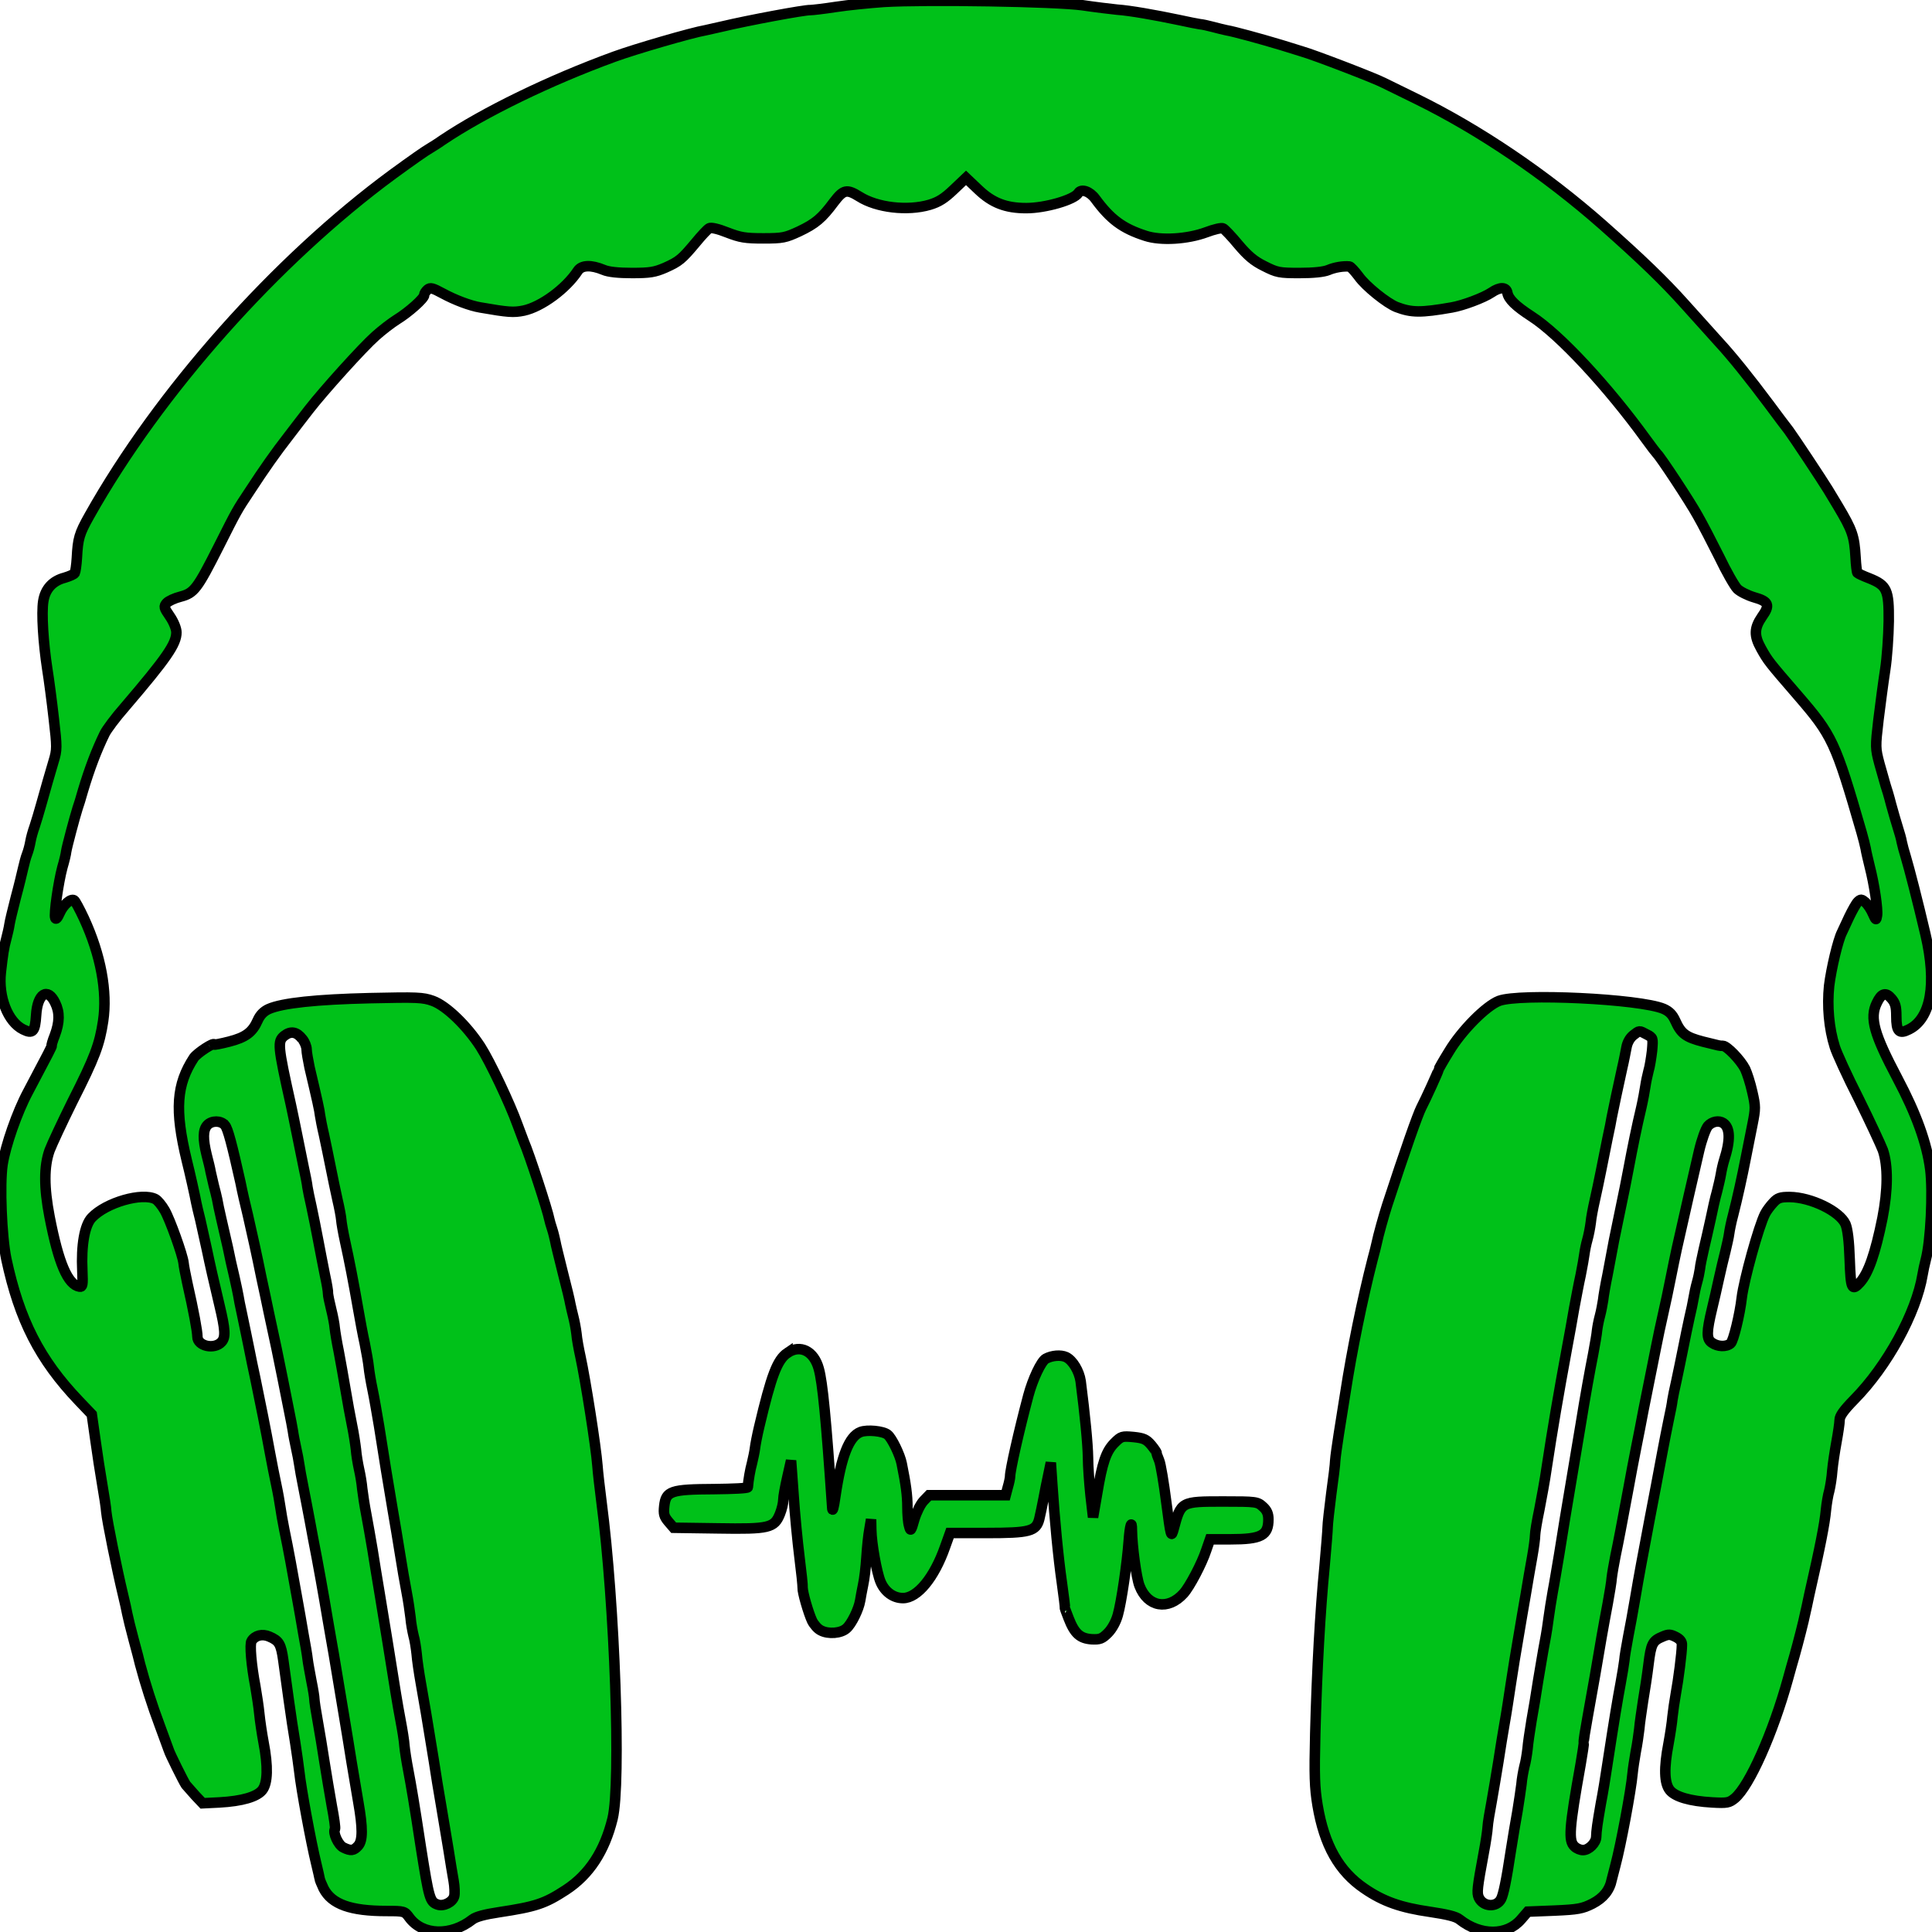 <?xml version="1.0" standalone="no"?>
<!DOCTYPE svg PUBLIC "-//W3C//DTD SVG 20010904//EN"
 "http://www.w3.org/TR/2001/REC-SVG-20010904/DTD/svg10.dtd">
<svg version="1.0" xmlns="http://www.w3.org/2000/svg"
 width="920pt" height="920pt" viewBox="0 0 920 920"
 preserveAspectRatio="xMidYMid meet">

<g transform="translate(0,920) scale(0.1,-0.1)"
fill="#00c119" stroke="black" stroke-width="50" stroke-linecap="butt">
<path d="M4210 9191 c-69 -5 -172 -15 -230 -24 -58 -9 -112 -15 -120 -15 -26
2 -303 -50 -420 -78 -30 -7 -66 -15 -80 -18 -65 -11 -337 -90 -435 -126 -307
-112 -618 -263 -819 -398 -21 -15 -47 -31 -57 -37 -23 -13 -83 -55 -179 -125
-556 -409 -1114 -1037 -1444 -1625 -49 -87 -55 -109 -60 -202 -2 -34 -7 -66
-10 -72 -4 -6 -25 -15 -48 -22 -58 -15 -93 -54 -102 -112 -9 -57 0 -197 19
-322 8 -49 22 -156 31 -236 16 -138 16 -149 -1 -205 -19 -64 -34 -116 -60
-209 -9 -33 -23 -78 -30 -100 -8 -22 -17 -54 -20 -72 -3 -18 -10 -45 -16 -60
-6 -15 -14 -46 -19 -68 -5 -22 -20 -85 -35 -140 -14 -55 -28 -112 -30 -127 -2
-15 -9 -45 -15 -68 -12 -44 -16 -72 -26 -160 -13 -117 33 -236 106 -272 46
-23 57 -11 62 67 6 104 55 135 91 59 22 -45 21 -92 -2 -154 -11 -27 -17 -50
-15 -50 3 0 -14 -33 -113 -220 -51 -95 -107 -255 -121 -346 -14 -96 -4 -342
18 -449 62 -290 159 -480 345 -675 l62 -65 17 -120 c9 -66 24 -163 33 -215 9
-52 18 -110 19 -129 4 -44 51 -275 80 -396 8 -33 17 -73 20 -90 3 -16 17 -73
31 -125 14 -52 28 -104 30 -115 24 -90 58 -197 93 -290 22 -60 42 -114 44
-120 4 -15 70 -148 81 -164 6 -7 26 -30 45 -51 l35 -37 80 4 c108 6 179 27
204 59 26 33 28 113 6 227 -8 43 -17 104 -20 135 -3 32 -12 91 -19 132 -19 99
-28 202 -18 216 17 27 51 35 84 21 47 -20 56 -35 67 -113 5 -38 17 -123 26
-189 9 -66 23 -158 31 -205 7 -47 16 -107 19 -135 9 -84 56 -338 81 -440 8
-33 15 -64 16 -70 0 -5 9 -27 19 -48 39 -75 128 -107 300 -107 84 0 86 -1 108
-31 63 -86 198 -90 301 -9 17 13 59 24 125 34 178 27 219 41 319 106 112 73
185 185 223 340 41 169 11 1024 -53 1510 -8 63 -17 140 -19 170 -7 92 -57 409
-81 520 -8 36 -17 85 -19 110 -3 25 -10 61 -15 80 -5 19 -11 46 -14 60 -2 14
-18 81 -36 150 -17 69 -34 136 -36 150 -3 14 -9 40 -15 58 -6 18 -12 39 -13
45 -8 43 -95 310 -122 372 -6 17 -20 53 -30 80 -35 98 -131 301 -176 371 -65
100 -163 195 -227 218 -47 17 -75 18 -299 13 -255 -6 -418 -23 -483 -52 -24
-11 -41 -29 -52 -54 -25 -57 -58 -81 -136 -101 -39 -10 -71 -16 -71 -14 0 13
-81 -40 -97 -63 -83 -127 -92 -247 -34 -488 14 -55 41 -176 45 -200 2 -11 11
-49 20 -85 8 -36 22 -99 31 -140 16 -77 31 -142 60 -265 28 -117 30 -153 10
-175 -34 -38 -115 -20 -115 25 0 25 -18 123 -48 255 -9 41 -17 84 -18 96 -4
38 -65 208 -90 251 -14 24 -33 47 -44 53 -63 33 -235 -16 -303 -88 -34 -35
-51 -131 -45 -254 3 -67 1 -77 -13 -75 -56 9 -100 111 -143 333 -27 140 -27
240 0 316 11 29 60 134 109 233 107 211 129 271 146 383 21 140 -11 314 -91
488 -21 45 -42 84 -47 87 -16 10 -52 -22 -69 -61 -10 -23 -18 -32 -21 -23 -7
18 15 170 34 241 9 30 17 64 18 75 3 22 41 164 54 205 5 14 17 52 26 85 32
107 65 193 103 271 9 19 52 77 96 127 200 234 246 301 246 356 0 17 -13 50
-31 76 -29 42 -30 47 -15 64 8 9 38 23 66 30 64 17 79 36 181 238 89 177 88
174 147 263 73 112 125 185 184 261 31 41 76 99 100 130 70 90 254 294 316
349 31 28 77 63 101 78 57 35 131 101 131 117 0 7 7 18 16 26 13 11 24 8 72
-18 59 -32 131 -59 179 -67 132 -23 158 -25 207 -15 84 18 201 104 257 189 18
28 63 30 123 5 23 -10 70 -15 135 -15 86 0 109 4 158 25 67 30 79 40 146 120
27 33 56 64 64 68 8 5 41 -2 86 -20 62 -24 86 -28 172 -28 92 0 105 3 170 33
78 37 109 63 166 140 46 60 61 63 121 26 83 -53 229 -70 335 -39 43 13 70 30
114 72 l59 56 59 -56 c66 -63 130 -88 228 -88 91 0 229 40 248 72 14 22 55 8
81 -28 72 -98 130 -141 239 -176 73 -24 200 -16 289 17 37 14 74 23 81 18 7
-4 40 -38 72 -77 45 -53 74 -78 123 -102 61 -31 72 -33 168 -33 66 0 115 5
137 14 30 13 72 20 101 17 6 -1 25 -22 44 -47 33 -47 134 -128 180 -146 71
-27 115 -28 263 -2 53 9 152 46 189 71 41 28 71 27 76 -2 6 -30 40 -63 114
-111 134 -86 363 -333 545 -584 26 -36 50 -67 53 -70 14 -11 158 -229 194
-295 22 -38 68 -127 103 -197 34 -71 73 -139 86 -152 13 -13 49 -31 79 -40 71
-20 78 -37 38 -93 -37 -54 -38 -90 -4 -151 33 -59 35 -62 176 -225 163 -189
178 -219 303 -652 8 -27 16 -61 19 -75 2 -14 11 -52 19 -85 22 -85 40 -206 35
-235 -4 -24 -5 -23 -20 10 -8 19 -24 43 -35 53 -19 16 -22 16 -36 3 -9 -9 -27
-42 -42 -73 -15 -32 -30 -65 -34 -73 -19 -37 -51 -173 -61 -254 -10 -96 -1
-203 27 -291 8 -27 59 -139 114 -247 54 -109 105 -219 115 -245 25 -74 24
-190 -2 -323 -34 -169 -67 -263 -107 -307 -39 -43 -44 -31 -49 109 -3 90 -10
145 -20 169 -27 61 -164 128 -266 129 -45 0 -57 -4 -78 -27 -15 -16 -32 -39
-39 -53 -30 -58 -101 -316 -111 -399 -9 -80 -40 -208 -53 -218 -21 -18 -62
-16 -89 3 -27 18 -26 51 1 164 9 36 23 99 32 140 9 41 23 100 31 131 7 30 16
68 18 85 2 16 10 56 19 89 20 78 43 182 61 275 8 41 22 111 31 156 15 75 15
86 -1 155 -9 41 -25 90 -34 109 -22 43 -87 110 -106 110 -17 0 -10 -1 -95 20
-81 21 -104 38 -131 98 -14 31 -29 46 -56 58 -114 48 -686 75 -784 38 -62 -24
-179 -142 -238 -241 -28 -45 -50 -84 -50 -87 0 -6 -62 -142 -82 -180 -17 -33
-76 -200 -163 -466 -14 -43 -43 -146 -50 -182 -2 -9 -10 -43 -19 -75 -48 -187
-99 -435 -130 -638 -9 -55 -23 -143 -31 -195 -8 -52 -16 -108 -17 -125 0 -16
-9 -88 -19 -160 -9 -71 -17 -142 -17 -157 0 -14 -7 -100 -15 -190 -20 -205
-36 -483 -44 -793 -5 -201 -3 -257 11 -342 32 -190 102 -314 223 -396 90 -62
174 -91 313 -111 80 -12 123 -22 140 -36 100 -79 225 -79 293 0 l32 37 127 5
c113 5 133 9 181 33 52 27 82 64 92 115 2 8 10 40 18 70 24 89 74 354 81 435
2 22 9 68 15 102 7 35 14 84 17 110 2 27 11 86 18 133 8 47 20 125 26 175 12
98 19 112 68 132 28 12 36 11 62 -2 20 -10 30 -23 29 -38 0 -37 -17 -168 -29
-232 -6 -33 -13 -82 -16 -110 -2 -27 -11 -85 -19 -129 -22 -114 -20 -187 6
-220 25 -32 96 -53 202 -59 72 -4 81 -2 108 20 70 59 182 311 253 568 9 33 23
83 31 110 18 64 45 170 50 197 3 12 12 53 20 92 53 233 74 340 80 406 3 30 10
72 16 92 5 21 12 64 14 95 3 32 12 93 20 136 8 44 15 91 15 105 0 19 19 46 69
97 158 160 296 413 326 595 3 19 10 51 15 70 24 89 35 323 22 430 -16 125 -67
266 -156 434 -112 212 -134 288 -99 360 22 47 43 53 70 21 18 -21 23 -38 23
-84 0 -73 13 -87 60 -63 105 52 134 217 79 452 -38 162 -77 313 -94 370 -8 25
-16 56 -19 70 -2 14 -11 45 -19 70 -8 25 -22 74 -32 110 -9 36 -21 76 -26 90
-4 14 -17 60 -29 102 -20 75 -20 81 -5 210 9 73 23 180 32 238 9 58 16 162 17
232 1 149 -8 170 -92 204 -29 11 -54 23 -57 26 -3 3 -7 36 -9 74 -6 102 -15
128 -84 244 -15 25 -36 60 -47 78 -28 46 -164 251 -187 282 -11 14 -52 68 -91
121 -97 130 -180 233 -241 299 -28 31 -100 111 -161 179 -101 113 -208 216
-392 379 -272 240 -588 454 -888 601 -71 35 -141 69 -155 76 -41 22 -336 135
-390 150 -8 3 -53 16 -100 31 -100 30 -224 64 -260 70 -14 3 -43 10 -65 16
-22 6 -50 12 -62 13 -13 2 -55 10 -95 19 -119 25 -239 46 -298 50 -30 3 -104
12 -165 21 -128 18 -741 28 -945 16z m-2770 -4939 c11 -13 20 -36 20 -49 0
-13 7 -52 14 -86 37 -157 48 -206 50 -228 2 -14 10 -56 19 -94 8 -39 23 -108
32 -155 9 -47 24 -116 32 -153 9 -38 17 -81 18 -95 1 -15 9 -61 18 -102 20
-91 40 -193 62 -320 9 -52 23 -128 32 -168 8 -40 17 -91 19 -112 2 -21 10 -69
18 -107 8 -37 21 -115 31 -173 22 -143 44 -275 65 -400 10 -58 26 -152 35
-210 9 -58 23 -139 31 -180 8 -41 16 -97 19 -123 2 -26 9 -64 14 -85 6 -20 12
-59 15 -87 2 -27 11 -90 20 -140 16 -88 29 -167 62 -370 8 -55 24 -152 35
-215 11 -63 26 -158 35 -210 8 -52 19 -118 24 -146 5 -28 6 -61 3 -73 -7 -29
-51 -51 -80 -40 -36 13 -40 27 -79 274 -31 205 -46 292 -60 366 -8 41 -16 93
-18 115 -1 21 -10 77 -19 124 -15 80 -22 124 -62 375 -9 55 -25 154 -36 220
-11 66 -27 163 -35 215 -9 52 -22 129 -30 170 -8 41 -16 95 -19 120 -2 25 -9
67 -15 93 -6 27 -13 69 -15 95 -3 26 -11 79 -19 117 -8 39 -22 115 -31 170 -9
55 -24 136 -32 180 -9 43 -17 93 -19 111 -1 17 -9 58 -17 90 -8 32 -15 66 -15
74 1 8 -6 49 -15 90 -8 41 -23 116 -32 165 -9 50 -24 121 -32 160 -9 38 -17
80 -19 92 -1 12 -9 55 -18 95 -8 40 -22 109 -31 153 -9 44 -22 109 -30 145
-63 283 -64 301 -31 328 31 24 59 19 86 -16z m6402 22 c30 -16 30 -16 25 -77
-4 -34 -11 -78 -17 -97 -5 -19 -12 -52 -15 -73 -3 -20 -11 -65 -19 -100 -22
-92 -42 -191 -61 -292 -9 -49 -25 -128 -35 -175 -10 -47 -25 -121 -34 -165 -8
-44 -22 -118 -31 -165 -10 -47 -19 -101 -21 -120 -3 -19 -9 -53 -15 -75 -6
-22 -12 -53 -14 -70 -1 -16 -10 -66 -18 -110 -17 -87 -37 -196 -61 -345 -9
-52 -25 -149 -36 -215 -31 -184 -47 -280 -65 -395 -10 -58 -23 -139 -31 -180
-7 -41 -16 -95 -19 -120 -3 -25 -11 -79 -19 -120 -8 -41 -21 -122 -31 -180 -9
-58 -23 -145 -32 -193 -8 -49 -17 -109 -19 -135 -3 -26 -9 -64 -15 -84 -5 -21
-12 -59 -14 -85 -3 -26 -12 -84 -19 -128 -8 -44 -22 -127 -31 -185 -22 -146
-36 -212 -47 -233 -22 -42 -86 -37 -106 7 -10 23 -8 43 24 216 9 47 17 101 18
120 1 19 10 73 19 120 8 47 23 132 32 190 9 58 22 141 30 185 8 44 21 130 30
190 9 61 25 157 35 215 10 58 25 150 35 205 9 55 23 136 31 180 8 44 14 91 14
105 0 14 9 68 20 120 10 52 27 142 35 200 29 191 56 348 95 560 12 63 28 153
36 200 9 47 22 118 31 158 8 40 16 86 18 102 2 16 8 46 14 67 6 21 13 57 16
81 2 23 11 70 19 105 8 34 21 98 30 142 9 44 23 114 31 155 9 41 18 86 20 100
6 32 33 158 50 235 8 33 16 77 20 97 4 23 16 45 32 58 31 24 27 24 65 4z
m-6771 -432 c14 -16 34 -93 74 -272 8 -41 24 -111 35 -155 21 -92 42 -186 65
-300 10 -44 25 -118 35 -165 30 -137 47 -219 65 -310 9 -47 23 -117 31 -156 8
-40 17 -85 19 -100 2 -16 9 -51 15 -79 6 -27 13 -63 15 -79 2 -16 11 -65 20
-110 9 -44 22 -115 30 -156 7 -41 23 -122 34 -180 11 -58 27 -148 36 -200 9
-52 22 -131 30 -175 8 -44 21 -120 29 -170 8 -49 24 -144 35 -210 11 -66 27
-163 35 -215 9 -52 23 -138 32 -190 22 -125 22 -185 -1 -210 -21 -23 -34 -25
-69 -8 -25 11 -52 71 -41 88 3 4 -4 54 -15 111 -10 57 -26 151 -35 209 -9 58
-23 145 -32 194 -9 49 -16 96 -16 105 0 9 -6 47 -14 86 -7 38 -16 85 -18 103
-2 19 -11 73 -20 120 -8 48 -22 128 -31 177 -20 113 -41 230 -60 320 -8 39
-16 87 -19 108 -3 21 -11 68 -19 105 -8 37 -22 108 -31 157 -17 94 -47 245
-70 355 -8 36 -21 99 -29 140 -8 41 -23 111 -32 155 -10 44 -18 87 -19 95 -1
8 -10 49 -19 90 -10 41 -24 104 -31 140 -8 36 -22 97 -31 135 -9 39 -18 81
-20 95 -3 14 -10 43 -16 65 -5 22 -12 51 -15 65 -2 14 -11 50 -19 81 -18 74
-18 118 3 141 21 23 64 23 84 0z m7135 10 c33 -22 35 -81 4 -177 -5 -16 -12
-46 -15 -65 -3 -19 -12 -57 -19 -85 -8 -27 -21 -86 -30 -130 -10 -44 -24 -109
-33 -145 -8 -36 -17 -77 -18 -92 -2 -15 -8 -44 -14 -65 -6 -21 -13 -54 -16
-73 -3 -19 -12 -62 -20 -95 -7 -33 -21 -98 -30 -145 -9 -47 -24 -116 -32 -155
-9 -38 -17 -80 -19 -92 -1 -12 -9 -55 -18 -95 -8 -40 -22 -109 -30 -153 -8
-44 -22 -116 -30 -160 -15 -76 -40 -210 -71 -375 -8 -41 -21 -118 -30 -170 -9
-52 -23 -131 -32 -175 -8 -44 -17 -94 -18 -112 -2 -17 -10 -67 -18 -110 -14
-75 -29 -164 -63 -386 -8 -56 -22 -140 -31 -186 -17 -98 -21 -127 -22 -158 -1
-29 -35 -63 -63 -63 -12 0 -30 7 -40 17 -30 27 -26 85 29 393 9 52 16 99 15
103 -2 5 7 59 18 120 11 62 27 153 36 202 21 126 40 235 60 340 9 50 18 104
19 122 2 18 10 65 18 105 15 71 27 136 62 323 9 50 25 135 36 190 11 55 27
136 35 180 9 44 22 109 29 145 7 36 21 103 30 150 9 47 25 121 35 165 10 44
26 118 35 165 9 47 23 112 30 145 52 232 63 278 106 465 13 55 31 104 42 118
20 22 52 28 73 14z"/>
<path d="M3750 2758 c-49 -33 -77 -108 -135 -353 -9 -38 -18 -84 -20 -102 -2
-17 -9 -49 -14 -70 -9 -33 -17 -79 -20 -115 -1 -5 -72 -8 -158 -9 -210 -1
-232 -9 -240 -81 -4 -37 -1 -49 20 -74 l25 -29 211 -3 c244 -4 268 2 295 69 9
22 16 52 16 67 0 15 9 63 19 107 l18 80 12 -165 c6 -91 19 -223 28 -295 9 -71
16 -137 15 -145 -1 -22 27 -119 45 -158 9 -18 27 -39 42 -46 36 -19 96 -14
122 10 24 21 58 90 65 132 2 15 9 49 14 75 6 26 13 86 16 132 3 47 9 106 14
132 l8 48 1 -50 c1 -66 26 -204 44 -247 20 -48 61 -78 107 -78 69 0 149 98
200 243 l24 67 173 0 c207 0 237 8 252 67 5 21 14 64 20 95 6 32 16 84 23 115
l12 58 7 -104 c11 -165 28 -346 46 -471 9 -63 15 -115 14 -115 -2 0 7 -24 18
-52 28 -72 54 -95 109 -99 40 -2 50 2 78 30 19 19 38 53 47 86 17 60 44 244
52 354 5 71 15 103 15 50 1 -77 21 -226 36 -265 39 -102 136 -119 210 -37 29
32 87 142 108 206 l18 52 97 0 c147 0 181 18 181 95 0 26 -7 43 -26 60 -26 24
-31 25 -188 25 -203 0 -202 0 -237 -130 -12 -44 -13 -43 -35 125 -12 94 -27
184 -34 200 -7 17 -13 33 -12 36 0 3 -11 20 -26 38 -23 27 -36 33 -84 38 -55
5 -59 4 -91 -28 -40 -40 -58 -93 -83 -244 l-19 -110 -12 105 c-6 58 -12 139
-12 180 -1 64 -14 199 -35 363 -7 48 -38 100 -70 115 -25 11 -66 8 -96 -8 -22
-12 -62 -97 -83 -175 -46 -173 -87 -356 -87 -385 0 -8 -5 -32 -11 -52 l-10
-38 -183 0 -182 0 -26 -27 c-15 -16 -34 -55 -44 -88 -16 -57 -18 -59 -25 -31
-5 16 -8 57 -8 90 0 55 -7 107 -27 206 -8 42 -47 122 -67 138 -21 18 -98 25
-129 13 -55 -21 -92 -115 -120 -306 -8 -57 -14 -77 -15 -55 -29 425 -46 598
-64 662 -23 85 -88 117 -149 76z"/>
</g>
</svg>
